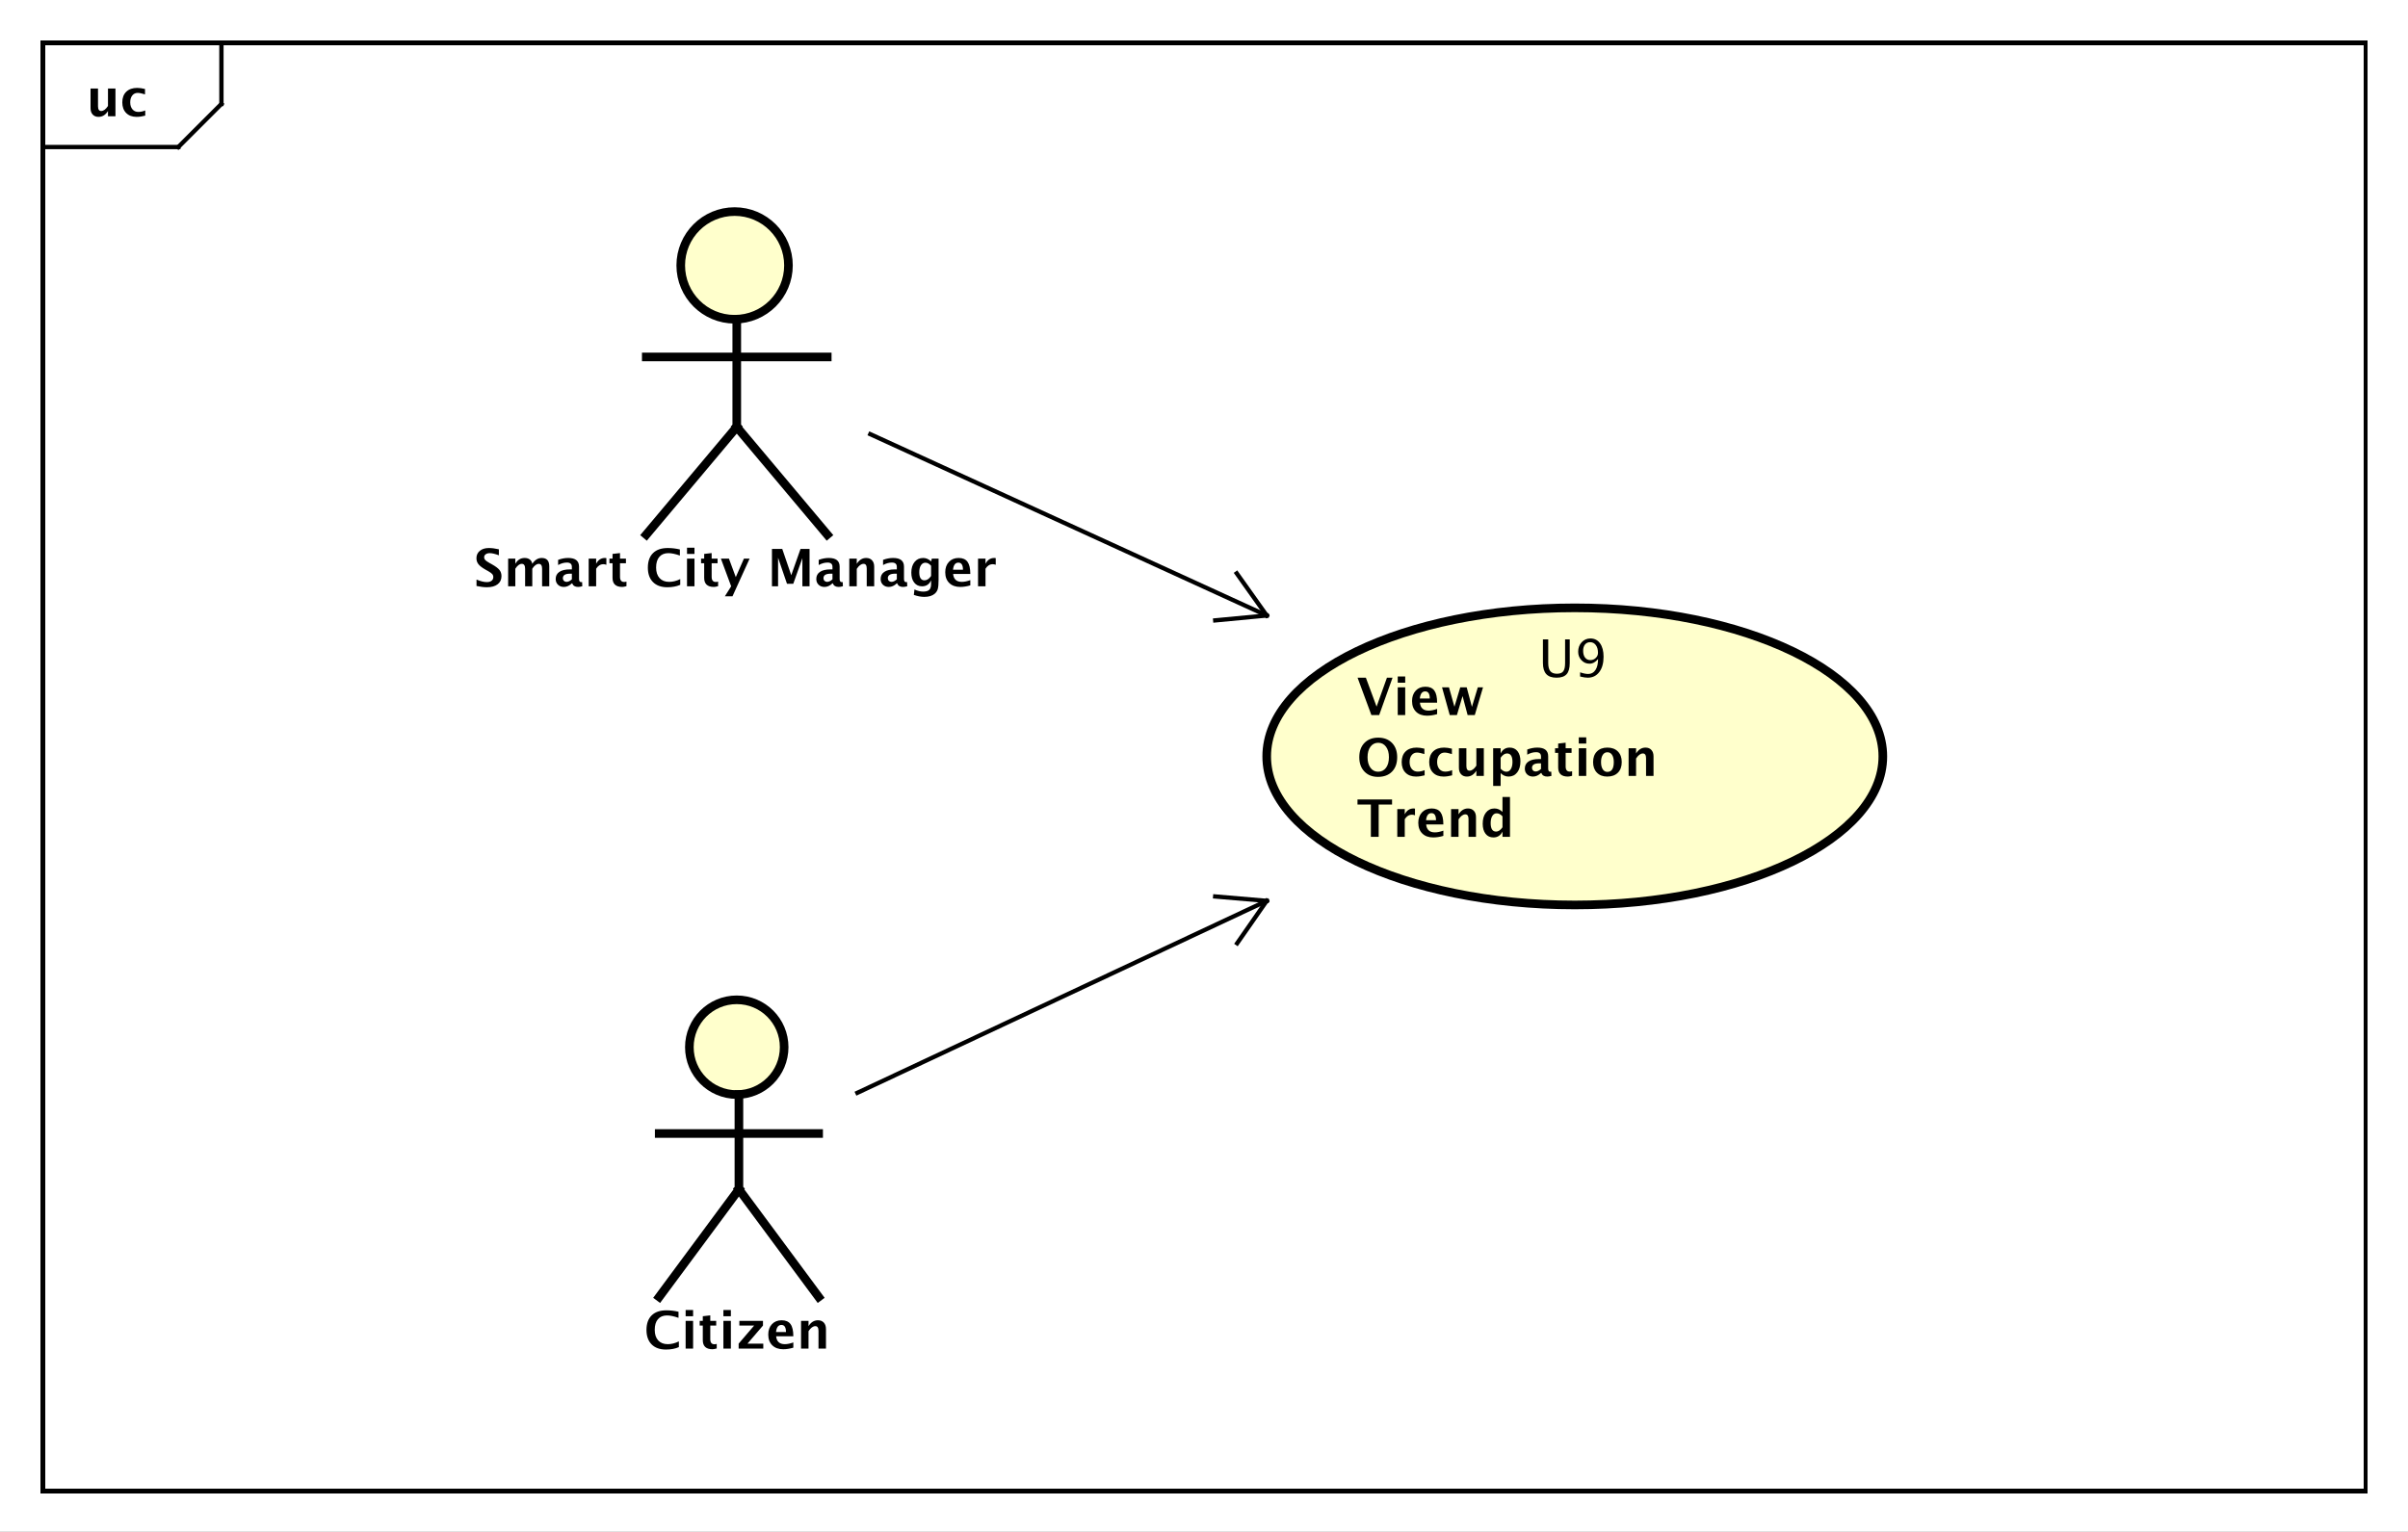 <?xml version="1.0" encoding="UTF-8"?>
<!DOCTYPE svg PUBLIC '-//W3C//DTD SVG 1.0//EN'
          'http://www.w3.org/TR/2001/REC-SVG-20010904/DTD/svg10.dtd'>
<svg xmlns:xlink="http://www.w3.org/1999/xlink" style="fill-opacity:1; color-rendering:auto; color-interpolation:auto; text-rendering:auto; stroke:black; stroke-linecap:square; stroke-miterlimit:10; shape-rendering:auto; stroke-opacity:1; fill:black; stroke-dasharray:none; font-weight:normal; stroke-width:1; font-family:'Dialog'; font-style:normal; stroke-linejoin:miter; font-size:12px; stroke-dashoffset:0; image-rendering:auto;" width="745" height="474" xmlns="http://www.w3.org/2000/svg"
><rect width="100%" height="100%" fill="#808080" stroke="none"/><!--Generated by the Batik Graphics2D SVG Generator--><defs id="genericDefs"
  /><g
  ><defs id="defs1"
    ><clipPath clipPathUnits="userSpaceOnUse" id="clipPath1"
      ><path d="M0 0 L745 0 L745 474 L0 474 L0 0 Z"
      /></clipPath
      ><clipPath clipPathUnits="userSpaceOnUse" id="clipPath2"
      ><path d="M0 49.867 L558.75 49.867 L558.75 405.367 L0 405.367 L0 49.867 Z"
      /></clipPath
      ><clipPath clipPathUnits="userSpaceOnUse" id="clipPath3"
      ><path d="M-20 -27 L538.75 -27 L538.75 328.5 L-20 328.5 L-20 -27 Z"
      /></clipPath
      ><clipPath clipPathUnits="userSpaceOnUse" id="clipPath4"
      ><path d="M-314.942 -154.424 L243.808 -154.424 L243.808 201.076 L-314.942 201.076 L-314.942 -154.424 Z"
      /></clipPath
      ><clipPath clipPathUnits="userSpaceOnUse" id="clipPath5"
      ><path d="M-357.06 -157.133 L201.69 -157.133 L201.69 198.367 L-357.06 198.367 L-357.06 -157.133 Z"
      /></clipPath
      ><clipPath clipPathUnits="userSpaceOnUse" id="clipPath6"
      ><path d="M-110 -136.133 L448.75 -136.133 L448.75 219.367 L-110 219.367 L-110 -136.133 Z"
      /></clipPath
      ><clipPath clipPathUnits="userSpaceOnUse" id="clipPath7"
      ><path d="M-149.5 -313.113 L409.25 -313.113 L409.25 42.387 L-149.5 42.387 L-149.5 -313.113 Z"
      /></clipPath
    ></defs
    ><g style="fill:white; stroke:white;"
    ><rect x="0" y="0" width="745" style="clip-path:url(#clipPath1); stroke:none;" height="474"
    /></g
    ><g style="text-rendering:geometricPrecision; shape-rendering:crispEdges;" transform="scale(1.333,1.333) translate(0,-49.867)"
    ><rect x="10" y="59.867" width="539" style="fill:none; clip-path:url(#clipPath2);" height="336.133"
      /><line x1="51.391" x2="51.391" y1="60.867" style="clip-path:url(#clipPath2); fill:none; text-rendering:optimizeLegibility; shape-rendering:auto;" y2="74"
      /><line x1="51.391" x2="41.391" y1="74" style="clip-path:url(#clipPath2); fill:none; text-rendering:optimizeLegibility; shape-rendering:auto;" y2="84"
      /><line x1="41.391" x2="10" y1="84" style="clip-path:url(#clipPath2); fill:none; text-rendering:optimizeLegibility; shape-rendering:auto;" y2="84"
    /></g
    ><g style="text-rendering:optimizeLegibility; font-weight:bold; font-family:sans-serif;" transform="matrix(1.333,0,0,1.333,0,-66.49) translate(20,76.867)"
    ><path d="M5.062 0 L5.062 -1.213 Q4.219 0.146 2.871 0.146 Q2.01 0.146 1.512 -0.398 Q1.014 -0.943 1.014 -1.887 L1.014 -6.434 L2.748 -6.434 L2.748 -2.314 Q2.748 -1.219 3.481 -1.219 Q4.301 -1.219 5.062 -2.385 L5.062 -6.434 L6.797 -6.434 L6.797 0 ZM13.711 -0.141 Q12.633 0.146 11.713 0.146 Q10.172 0.146 9.278 -0.759 Q8.385 -1.664 8.385 -3.223 Q8.385 -4.799 9.305 -5.689 Q10.225 -6.58 11.848 -6.58 Q12.633 -6.58 13.658 -6.328 L13.658 -5.074 Q12.592 -5.42 11.953 -5.42 Q11.174 -5.42 10.699 -4.822 Q10.225 -4.225 10.225 -3.234 Q10.225 -2.221 10.737 -1.611 Q11.25 -1.002 12.105 -1.002 Q12.885 -1.002 13.711 -1.342 Z" style="stroke:none; clip-path:url(#clipPath3);"
    /></g
    ><g transform="matrix(1.333,0,0,1.333,0,-66.49)" style="fill:rgb(255,255,204); text-rendering:optimizeLegibility; font-family:sans-serif; stroke:rgb(255,255,204); font-weight:bold; stroke-width:2;"
    ><ellipse style="clip-path:url(#clipPath2); stroke:none;" rx="71.5" cx="365.5" ry="34.49" cy="225.49"
      /><ellipse style="clip-path:url(#clipPath2); fill:none; stroke:black;" rx="71.5" cx="365.5" ry="34.49" cy="225.49"
      /><path d="M3.352 11.602 L0.146 2.93 L2.074 2.93 L4.559 9.639 L6.961 2.93 L8.262 2.93 L5.162 11.602 ZM9.469 11.602 L9.469 5.168 L11.203 5.168 L11.203 11.602 ZM9.469 4.084 L9.469 2.637 L11.203 2.637 L11.203 4.084 ZM18.609 11.385 Q17.373 11.748 16.266 11.748 Q14.654 11.748 13.723 10.834 Q12.791 9.92 12.791 8.338 Q12.791 6.844 13.644 5.933 Q14.496 5.021 15.896 5.021 Q17.309 5.021 17.959 5.912 Q18.609 6.803 18.609 8.73 L14.619 8.73 Q14.795 10.57 16.641 10.57 Q17.514 10.57 18.609 10.166 ZM14.596 7.752 L16.904 7.752 Q16.904 6.106 15.844 6.106 Q14.766 6.106 14.596 7.752 ZM21.539 11.602 L19.752 5.168 L21.363 5.168 L22.629 9.674 L23.977 5.168 L25.477 5.168 L26.689 9.697 L28.055 5.168 L29.262 5.168 L27.352 11.602 L25.688 11.602 L24.516 7.189 L23.203 11.602 Z" style="fill:black; clip-path:url(#clipPath4); stroke:none;" transform="translate(314.942,204.291)"
    /></g
    ><g style="text-rendering:optimizeLegibility; stroke-width:2; font-weight:bold; font-family:sans-serif;" transform="matrix(1.333,0,0,1.333,0,-66.49) translate(314.942,204.291)"
    ><path d="M4.887 25.951 Q2.912 25.951 1.728 24.709 Q0.545 23.467 0.545 21.398 Q0.545 19.307 1.734 18.076 Q2.924 16.846 4.945 16.846 Q6.955 16.846 8.148 18.076 Q9.34 19.307 9.34 21.381 Q9.34 23.502 8.148 24.727 Q6.955 25.951 4.887 25.951 ZM4.91 24.756 Q6.07 24.756 6.747 23.845 Q7.424 22.934 7.424 21.375 Q7.424 19.863 6.744 18.949 Q6.064 18.035 4.945 18.035 Q3.814 18.035 3.138 18.949 Q2.461 19.863 2.461 21.393 Q2.461 22.91 3.135 23.833 Q3.809 24.756 4.91 24.756 ZM15.709 25.594 Q14.631 25.881 13.711 25.881 Q12.17 25.881 11.276 24.976 Q10.383 24.07 10.383 22.512 Q10.383 20.936 11.303 20.045 Q12.223 19.154 13.846 19.154 Q14.631 19.154 15.656 19.406 L15.656 20.66 Q14.59 20.314 13.951 20.314 Q13.172 20.314 12.697 20.912 Q12.223 21.51 12.223 22.5 Q12.223 23.514 12.735 24.123 Q13.248 24.732 14.104 24.732 Q14.883 24.732 15.709 24.393 ZM22.096 25.594 Q21.018 25.881 20.098 25.881 Q18.557 25.881 17.663 24.976 Q16.77 24.07 16.77 22.512 Q16.77 20.936 17.689 20.045 Q18.609 19.154 20.232 19.154 Q21.018 19.154 22.043 19.406 L22.043 20.66 Q20.977 20.314 20.338 20.314 Q19.559 20.314 19.084 20.912 Q18.609 21.51 18.609 22.5 Q18.609 23.514 19.122 24.123 Q19.635 24.732 20.49 24.732 Q21.27 24.732 22.096 24.393 ZM27.715 25.734 L27.715 24.521 Q26.871 25.881 25.523 25.881 Q24.662 25.881 24.164 25.336 Q23.666 24.791 23.666 23.848 L23.666 19.301 L25.4 19.301 L25.4 23.42 Q25.4 24.516 26.133 24.516 Q26.953 24.516 27.715 23.35 L27.715 19.301 L29.449 19.301 L29.449 25.734 ZM31.617 28.049 L31.617 19.301 L33.352 19.301 L33.352 20.514 Q34.02 19.154 35.455 19.154 Q36.615 19.154 37.28 20.004 Q37.945 20.854 37.945 22.342 Q37.945 23.959 37.195 24.92 Q36.445 25.881 35.185 25.881 Q34.172 25.881 33.352 25.084 L33.352 28.049 ZM33.352 24.053 Q33.984 24.756 34.699 24.756 Q35.338 24.756 35.719 24.138 Q36.1 23.52 36.1 22.488 Q36.1 20.514 34.828 20.514 Q34.06 20.514 33.352 21.504 ZM42.721 25.043 Q41.853 25.881 40.863 25.881 Q40.02 25.881 39.492 25.365 Q38.965 24.85 38.965 24.029 Q38.965 22.963 39.817 22.386 Q40.67 21.809 42.258 21.809 L42.721 21.809 L42.721 21.223 Q42.721 20.221 41.578 20.221 Q40.565 20.221 39.527 20.795 L39.527 19.6 Q40.705 19.154 41.859 19.154 Q44.385 19.154 44.385 21.164 L44.385 24.012 Q44.385 24.768 44.871 24.768 Q44.959 24.768 45.1 24.744 L45.141 25.717 Q44.59 25.881 44.168 25.881 Q43.102 25.881 42.797 25.043 ZM42.721 24.111 L42.721 22.805 L42.31 22.805 Q40.629 22.805 40.629 23.859 Q40.629 24.217 40.872 24.46 Q41.115 24.703 41.473 24.703 Q42.082 24.703 42.721 24.111 ZM49.94 25.699 Q49.318 25.881 48.961 25.881 Q46.705 25.881 46.705 23.771 L46.705 20.385 L45.984 20.385 L45.984 19.301 L46.705 19.301 L46.705 18.217 L48.44 18.018 L48.44 19.301 L49.816 19.301 L49.816 20.385 L48.44 20.385 L48.44 23.543 Q48.44 24.727 49.406 24.727 Q49.629 24.727 49.94 24.645 ZM51.486 25.734 L51.486 19.301 L53.221 19.301 L53.221 25.734 ZM51.486 18.217 L51.486 16.77 L53.221 16.77 L53.221 18.217 ZM58.09 25.881 Q56.584 25.881 55.696 24.97 Q54.809 24.059 54.809 22.518 Q54.809 20.959 55.702 20.057 Q56.596 19.154 58.131 19.154 Q59.672 19.154 60.565 20.057 Q61.459 20.959 61.459 22.506 Q61.459 24.088 60.562 24.984 Q59.666 25.881 58.09 25.881 ZM58.119 24.797 Q59.613 24.797 59.613 22.506 Q59.613 21.457 59.218 20.848 Q58.822 20.238 58.131 20.238 Q57.445 20.238 57.05 20.848 Q56.654 21.457 56.654 22.518 Q56.654 23.566 57.047 24.182 Q57.44 24.797 58.119 24.797 ZM63.053 25.734 L63.053 19.301 L64.787 19.301 L64.787 20.514 Q65.637 19.154 66.978 19.154 Q67.84 19.154 68.338 19.699 Q68.836 20.244 68.836 21.188 L68.836 25.734 L67.102 25.734 L67.102 21.615 Q67.102 20.52 66.375 20.52 Q65.549 20.52 64.787 21.686 L64.787 25.734 Z" style="stroke:none; clip-path:url(#clipPath4);"
    /></g
    ><g style="text-rendering:optimizeLegibility; stroke-width:2; font-weight:bold; font-family:sans-serif;" transform="matrix(1.333,0,0,1.333,0,-66.49) translate(314.942,204.291)"
    ><path d="M3.234 39.867 L3.234 32.385 L0.129 32.385 L0.129 31.195 L8.15 31.195 L8.15 32.385 L5.045 32.385 L5.045 39.867 ZM9.363 39.867 L9.363 33.434 L11.098 33.434 L11.098 34.647 Q11.771 33.287 13.148 33.287 Q13.312 33.287 13.471 33.322 L13.471 34.869 Q13.102 34.734 12.785 34.734 Q11.748 34.734 11.098 35.783 L11.098 39.867 ZM20.057 39.65 Q18.82 40.014 17.713 40.014 Q16.102 40.014 15.17 39.1 Q14.238 38.185 14.238 36.603 Q14.238 35.109 15.091 34.198 Q15.943 33.287 17.344 33.287 Q18.756 33.287 19.406 34.178 Q20.057 35.068 20.057 36.996 L16.066 36.996 Q16.242 38.836 18.088 38.836 Q18.961 38.836 20.057 38.432 ZM16.043 36.018 L18.352 36.018 Q18.352 34.371 17.291 34.371 Q16.213 34.371 16.043 36.018 ZM21.85 39.867 L21.85 33.434 L23.584 33.434 L23.584 34.647 Q24.434 33.287 25.775 33.287 Q26.637 33.287 27.135 33.832 Q27.633 34.377 27.633 35.32 L27.633 39.867 L25.898 39.867 L25.898 35.748 Q25.898 34.652 25.172 34.652 Q24.346 34.652 23.584 35.818 L23.584 39.867 ZM33.779 39.867 L33.779 38.654 Q33.111 40.014 31.676 40.014 Q30.516 40.014 29.854 39.164 Q29.191 38.315 29.191 36.826 Q29.191 35.209 29.939 34.248 Q30.686 33.287 31.945 33.287 Q32.953 33.287 33.779 34.084 L33.779 30.615 L35.52 30.615 L35.52 39.867 ZM33.779 35.115 Q33.152 34.412 32.438 34.412 Q31.799 34.412 31.418 35.027 Q31.037 35.643 31.037 36.68 Q31.037 38.654 32.303 38.654 Q33.076 38.654 33.779 37.664 Z" style="stroke:none; clip-path:url(#clipPath4);"
    /></g
    ><g style="text-rendering:optimizeLegibility; stroke-width:2; font-family:sans-serif;" transform="matrix(1.333,0,0,1.333,0,-66.49) translate(357.06,207)"
    ><path d="M1.049 -8.672 L2.279 -8.672 L2.279 -3.199 Q2.279 -1.893 2.763 -1.298 Q3.246 -0.703 4.301 -0.703 Q5.332 -0.703 5.763 -1.263 Q6.193 -1.822 6.193 -3.158 L6.193 -8.672 L7.271 -8.672 L7.271 -3.176 Q7.271 -1.4 6.542 -0.592 Q5.812 0.217 4.219 0.217 Q2.596 0.217 1.822 -0.621 Q1.049 -1.459 1.049 -3.211 ZM9.68 -0.053 L9.68 -1.031 Q10.781 -0.65 11.555 -0.65 Q12.633 -0.65 13.239 -1.567 Q13.846 -2.484 13.846 -4.119 Q12.967 -3.035 11.848 -3.035 Q10.752 -3.035 9.99 -3.841 Q9.229 -4.646 9.229 -5.807 Q9.229 -7.137 10.04 -8.013 Q10.852 -8.889 12.082 -8.889 Q13.494 -8.889 14.309 -7.755 Q15.123 -6.621 15.123 -4.652 Q15.123 -2.414 14.13 -1.099 Q13.137 0.217 11.443 0.217 Q10.764 0.217 9.68 -0.053 ZM10.383 -6.035 Q10.383 -5.027 10.831 -4.447 Q11.279 -3.867 12.059 -3.867 Q12.791 -3.867 13.31 -4.365 Q13.828 -4.863 13.828 -5.566 Q13.828 -6.674 13.327 -7.351 Q12.826 -8.027 12.012 -8.027 Q11.256 -8.027 10.819 -7.491 Q10.383 -6.955 10.383 -6.035 Z" style="stroke:none; clip-path:url(#clipPath5);"
    /></g
    ><g transform="matrix(1.333,0,0,1.333,0,-66.49)" style="fill:rgb(255,255,204); text-rendering:optimizeLegibility; stroke-width:2; font-family:sans-serif; stroke:rgb(255,255,204);"
    ><circle r="12.5" style="clip-path:url(#clipPath2); stroke:none;" cx="170.5" cy="111.5"
      /><circle style="fill:none; clip-path:url(#clipPath2); stroke:black;" r="12.5" cx="170.5" cy="111.5"
      /><line x1="171" x2="171" y1="124" style="clip-path:url(#clipPath2); fill:none; stroke:black;" y2="149"
      /><line x1="150" x2="192" y1="132.75" style="clip-path:url(#clipPath2); fill:none; stroke:black;" y2="132.75"
      /><line x1="171" x2="150" y1="149" style="clip-path:url(#clipPath2); fill:none; stroke:black;" y2="174"
      /><line x1="171" x2="192" y1="149" style="clip-path:url(#clipPath2); fill:none; stroke:black;" y2="174"
    /></g
    ><g style="text-rendering:optimizeLegibility; stroke-width:2; font-weight:bold; font-family:sans-serif;" transform="matrix(1.333,0,0,1.333,0,-66.49) translate(110,186)"
    ><path d="M0.598 -0.076 L0.598 -1.565 Q1.998 -0.979 2.994 -0.979 Q3.691 -0.979 4.093 -1.289 Q4.494 -1.6 4.494 -2.133 Q4.494 -2.555 4.242 -2.845 Q3.99 -3.135 3.287 -3.533 L2.707 -3.856 Q1.541 -4.512 1.06 -5.112 Q0.58 -5.713 0.58 -6.516 Q0.58 -7.588 1.368 -8.238 Q2.156 -8.889 3.451 -8.889 Q4.488 -8.889 5.789 -8.59 L5.789 -7.201 Q4.459 -7.699 3.686 -7.699 Q3.088 -7.699 2.728 -7.433 Q2.367 -7.166 2.367 -6.732 Q2.367 -6.375 2.619 -6.106 Q2.871 -5.836 3.568 -5.443 L4.189 -5.098 Q5.443 -4.394 5.918 -3.803 Q6.393 -3.211 6.393 -2.361 Q6.393 -1.154 5.496 -0.469 Q4.6 0.217 3.023 0.217 Q1.98 0.217 0.598 -0.076 ZM7.939 0 L7.939 -6.434 L9.604 -6.434 L9.604 -5.221 Q10.365 -6.58 11.771 -6.58 Q12.498 -6.58 12.967 -6.223 Q13.435 -5.865 13.541 -5.221 Q14.443 -6.58 15.721 -6.58 Q17.484 -6.58 17.484 -4.635 L17.484 0 L15.82 0 L15.82 -4.066 Q15.82 -5.209 15.059 -5.209 Q14.279 -5.209 13.541 -4.084 L13.541 0 L11.877 0 L11.877 -4.066 Q11.877 -5.215 11.109 -5.215 Q10.342 -5.215 9.604 -4.084 L9.604 0 ZM22.729 -0.691 Q21.861 0.146 20.871 0.146 Q20.027 0.146 19.5 -0.369 Q18.973 -0.885 18.973 -1.705 Q18.973 -2.772 19.825 -3.349 Q20.678 -3.926 22.266 -3.926 L22.729 -3.926 L22.729 -4.512 Q22.729 -5.514 21.586 -5.514 Q20.572 -5.514 19.535 -4.939 L19.535 -6.135 Q20.713 -6.58 21.867 -6.58 Q24.393 -6.58 24.393 -4.57 L24.393 -1.723 Q24.393 -0.967 24.879 -0.967 Q24.967 -0.967 25.107 -0.99 L25.148 -0.018 Q24.598 0.146 24.176 0.146 Q23.109 0.146 22.805 -0.691 ZM22.729 -1.623 L22.729 -2.93 L22.318 -2.93 Q20.637 -2.93 20.637 -1.875 Q20.637 -1.518 20.88 -1.274 Q21.123 -1.031 21.48 -1.031 Q22.09 -1.031 22.729 -1.623 ZM26.631 0 L26.631 -6.434 L28.365 -6.434 L28.365 -5.221 Q29.039 -6.58 30.416 -6.58 Q30.58 -6.58 30.738 -6.545 L30.738 -4.998 Q30.369 -5.133 30.053 -5.133 Q29.016 -5.133 28.365 -4.084 L28.365 0 ZM35.402 -0.035 Q34.781 0.146 34.424 0.146 Q32.168 0.146 32.168 -1.963 L32.168 -5.35 L31.447 -5.35 L31.447 -6.434 L32.168 -6.434 L32.168 -7.518 L33.902 -7.717 L33.902 -6.434 L35.279 -6.434 L35.279 -5.35 L33.902 -5.35 L33.902 -2.191 Q33.902 -1.008 34.869 -1.008 Q35.092 -1.008 35.402 -1.09 ZM47.883 -0.346 Q46.623 0.217 44.877 0.217 Q42.744 0.217 41.555 -0.984 Q40.365 -2.186 40.365 -4.336 Q40.365 -6.527 41.563 -7.708 Q42.762 -8.889 44.982 -8.889 Q46.4 -8.889 47.801 -8.555 L47.801 -7.143 Q46.213 -7.699 45.141 -7.699 Q43.77 -7.699 43.025 -6.829 Q42.281 -5.959 42.281 -4.359 Q42.281 -2.789 43.081 -1.91 Q43.881 -1.031 45.305 -1.031 Q46.582 -1.031 47.883 -1.676 ZM49.453 0 L49.453 -6.434 L51.188 -6.434 L51.188 0 ZM49.453 -7.518 L49.453 -8.965 L51.188 -8.965 L51.188 -7.518 ZM56.672 -0.035 Q56.051 0.146 55.693 0.146 Q53.438 0.146 53.438 -1.963 L53.438 -5.35 L52.717 -5.35 L52.717 -6.434 L53.438 -6.434 L53.438 -7.518 L55.172 -7.717 L55.172 -6.434 L56.549 -6.434 L56.549 -5.35 L55.172 -5.35 L55.172 -2.191 Q55.172 -1.008 56.139 -1.008 Q56.361 -1.008 56.672 -1.09 ZM58.242 2.314 L59.701 0 L57.316 -6.434 L59.18 -6.434 L60.773 -2.133 L62.666 -6.434 L63.984 -6.434 L60.012 2.314 ZM69.17 0 L69.17 -8.672 L71.561 -8.672 L73.647 -2.572 L75.797 -8.672 L77.894 -8.672 L77.894 0 L76.231 0 L76.231 -6.545 L74.115 -0.58 L72.662 -0.58 L70.588 -6.633 L70.588 0 ZM83.215 -0.691 Q82.348 0.146 81.357 0.146 Q80.514 0.146 79.986 -0.369 Q79.459 -0.885 79.459 -1.705 Q79.459 -2.772 80.311 -3.349 Q81.164 -3.926 82.752 -3.926 L83.215 -3.926 L83.215 -4.512 Q83.215 -5.514 82.072 -5.514 Q81.059 -5.514 80.022 -4.939 L80.022 -6.135 Q81.199 -6.58 82.353 -6.58 Q84.879 -6.58 84.879 -4.57 L84.879 -1.723 Q84.879 -0.967 85.365 -0.967 Q85.453 -0.967 85.594 -0.99 L85.635 -0.018 Q85.084 0.146 84.662 0.146 Q83.596 0.146 83.291 -0.691 ZM83.215 -1.623 L83.215 -2.93 L82.805 -2.93 Q81.123 -2.93 81.123 -1.875 Q81.123 -1.518 81.366 -1.274 Q81.609 -1.031 81.967 -1.031 Q82.576 -1.031 83.215 -1.623 ZM87.117 0 L87.117 -6.434 L88.852 -6.434 L88.852 -5.221 Q89.701 -6.58 91.043 -6.58 Q91.904 -6.58 92.402 -6.035 Q92.9 -5.49 92.9 -4.547 L92.9 0 L91.166 0 L91.166 -4.119 Q91.166 -5.215 90.439 -5.215 Q89.613 -5.215 88.852 -4.049 L88.852 0 ZM98.15 -0.691 Q97.283 0.146 96.293 0.146 Q95.449 0.146 94.922 -0.369 Q94.394 -0.885 94.394 -1.705 Q94.394 -2.772 95.247 -3.349 Q96.1 -3.926 97.688 -3.926 L98.15 -3.926 L98.15 -4.512 Q98.15 -5.514 97.008 -5.514 Q95.994 -5.514 94.957 -4.939 L94.957 -6.135 Q96.135 -6.58 97.289 -6.58 Q99.814 -6.58 99.814 -4.57 L99.814 -1.723 Q99.814 -0.967 100.301 -0.967 Q100.389 -0.967 100.529 -0.99 L100.57 -0.018 Q100.019 0.146 99.598 0.146 Q98.531 0.146 98.227 -0.691 ZM98.15 -1.623 L98.15 -2.93 L97.74 -2.93 Q96.059 -2.93 96.059 -1.875 Q96.059 -1.518 96.302 -1.274 Q96.545 -1.031 96.902 -1.031 Q97.512 -1.031 98.15 -1.623 ZM102.1 1.998 L102.24 0.738 Q103.312 1.23 104.285 1.23 Q105.246 1.23 105.674 0.82 Q106.102 0.41 106.102 -0.51 L106.102 -1.389 Q105.469 0 104.01 0 Q102.861 0 102.188 -0.858 Q101.514 -1.717 101.514 -3.182 Q101.514 -4.723 102.269 -5.651 Q103.025 -6.58 104.279 -6.58 Q105.264 -6.58 106.102 -5.783 L106.283 -6.434 L107.842 -6.434 L107.842 -1.523 Q107.842 -0.053 107.663 0.598 Q107.484 1.248 106.969 1.705 Q106.102 2.455 104.525 2.455 Q103.406 2.455 102.1 1.998 ZM106.102 -2.397 L106.102 -4.769 Q105.475 -5.479 104.789 -5.479 Q104.133 -5.479 103.746 -4.881 Q103.359 -4.283 103.359 -3.275 Q103.359 -1.389 104.572 -1.389 Q105.41 -1.389 106.102 -2.397 ZM115.207 -0.217 Q113.971 0.146 112.863 0.146 Q111.252 0.146 110.32 -0.768 Q109.389 -1.682 109.389 -3.264 Q109.389 -4.758 110.241 -5.669 Q111.094 -6.58 112.494 -6.58 Q113.906 -6.58 114.557 -5.689 Q115.207 -4.799 115.207 -2.871 L111.217 -2.871 Q111.393 -1.031 113.238 -1.031 Q114.111 -1.031 115.207 -1.435 ZM111.193 -3.85 L113.502 -3.85 Q113.502 -5.496 112.441 -5.496 Q111.363 -5.496 111.193 -3.85 ZM117 0 L117 -6.434 L118.734 -6.434 L118.734 -5.221 Q119.408 -6.58 120.785 -6.58 Q120.949 -6.58 121.107 -6.545 L121.107 -4.998 Q120.738 -5.133 120.422 -5.133 Q119.385 -5.133 118.734 -4.084 L118.734 0 Z" style="stroke:none; clip-path:url(#clipPath6);"
    /></g
    ><g transform="matrix(1.333,0,0,1.333,0,-66.49)" style="fill:rgb(255,255,204); text-rendering:optimizeLegibility; font-family:sans-serif; stroke:rgb(255,255,204); font-weight:bold; stroke-width:2;"
    ><circle r="11" style="clip-path:url(#clipPath2); stroke:none;" cx="171" cy="293"
      /><circle style="fill:none; clip-path:url(#clipPath2); stroke:black;" r="11" cx="171" cy="293"
      /><line x1="171.5" x2="171.5" y1="304" style="clip-path:url(#clipPath2); fill:none; stroke:black;" y2="326"
      /><line x1="153" x2="190" y1="313.041" style="clip-path:url(#clipPath2); fill:none; stroke:black;" y2="313.041"
      /><line x1="171.5" x2="153" y1="326" style="clip-path:url(#clipPath2); fill:none; stroke:black;" y2="350.98"
      /><line x1="171.5" x2="190" y1="326" style="clip-path:url(#clipPath2); fill:none; stroke:black;" y2="350.98"
    /></g
    ><g style="text-rendering:optimizeLegibility; stroke-width:2; font-weight:bold; font-family:sans-serif;" transform="matrix(1.333,0,0,1.333,0,-66.49) translate(149.5,362.98)"
    ><path d="M8.062 -0.346 Q6.803 0.217 5.057 0.217 Q2.924 0.217 1.734 -0.984 Q0.545 -2.186 0.545 -4.336 Q0.545 -6.527 1.743 -7.708 Q2.941 -8.889 5.162 -8.889 Q6.58 -8.889 7.981 -8.555 L7.981 -7.143 Q6.393 -7.699 5.32 -7.699 Q3.949 -7.699 3.205 -6.829 Q2.461 -5.959 2.461 -4.359 Q2.461 -2.789 3.261 -1.91 Q4.061 -1.031 5.484 -1.031 Q6.762 -1.031 8.062 -1.676 ZM9.633 0 L9.633 -6.434 L11.367 -6.434 L11.367 0 ZM9.633 -7.518 L9.633 -8.965 L11.367 -8.965 L11.367 -7.518 ZM16.852 -0.035 Q16.23 0.146 15.873 0.146 Q13.617 0.146 13.617 -1.963 L13.617 -5.35 L12.896 -5.35 L12.896 -6.434 L13.617 -6.434 L13.617 -7.518 L15.352 -7.717 L15.352 -6.434 L16.729 -6.434 L16.729 -5.35 L15.352 -5.35 L15.352 -2.191 Q15.352 -1.008 16.318 -1.008 Q16.541 -1.008 16.852 -1.09 ZM18.398 0 L18.398 -6.434 L20.133 -6.434 L20.133 0 ZM18.398 -7.518 L18.398 -8.965 L20.133 -8.965 L20.133 -7.518 ZM21.938 0 L21.938 -1.154 L25.535 -5.35 L22.102 -5.35 L22.102 -6.434 L27.586 -6.434 L27.586 -5.35 L23.988 -1.154 L27.656 -1.154 L27.656 0 ZM34.629 -0.217 Q33.393 0.146 32.285 0.146 Q30.674 0.146 29.742 -0.768 Q28.811 -1.682 28.811 -3.264 Q28.811 -4.758 29.663 -5.669 Q30.516 -6.58 31.916 -6.58 Q33.328 -6.58 33.978 -5.689 Q34.629 -4.799 34.629 -2.871 L30.639 -2.871 Q30.814 -1.031 32.66 -1.031 Q33.533 -1.031 34.629 -1.435 ZM30.615 -3.85 L32.924 -3.85 Q32.924 -5.496 31.863 -5.496 Q30.785 -5.496 30.615 -3.85 ZM36.422 0 L36.422 -6.434 L38.156 -6.434 L38.156 -5.221 Q39.006 -6.58 40.348 -6.58 Q41.209 -6.58 41.707 -6.035 Q42.205 -5.49 42.205 -4.547 L42.205 0 L40.471 0 L40.471 -4.119 Q40.471 -5.215 39.744 -5.215 Q38.918 -5.215 38.156 -4.049 L38.156 0 Z" style="stroke:none; clip-path:url(#clipPath7);"
    /></g
    ><g style="text-rendering:optimizeLegibility; font-weight:bold; font-family:sans-serif;" transform="matrix(1.333,0,0,1.333,0,-66.49)"
    ><line x1="202" x2="294" y1="150.684" style="fill:none; clip-path:url(#clipPath2);" y2="192.776"
      /><line x1="294" x2="282.053" y1="192.776" style="fill:none; clip-path:url(#clipPath2);" y2="193.909"
      /><line x1="294" x2="287.046" y1="192.776" style="fill:none; clip-path:url(#clipPath2);" y2="182.997"
      /><line x1="199" x2="294" y1="303.591" style="fill:none; clip-path:url(#clipPath2);" y2="259.029"
      /><line x1="294" x2="287.139" y1="259.029" style="fill:none; clip-path:url(#clipPath2);" y2="268.874"
      /><line x1="294" x2="282.043" y1="259.029" style="fill:none; clip-path:url(#clipPath2);" y2="258.01"
    /></g
  ></g
></svg
>
